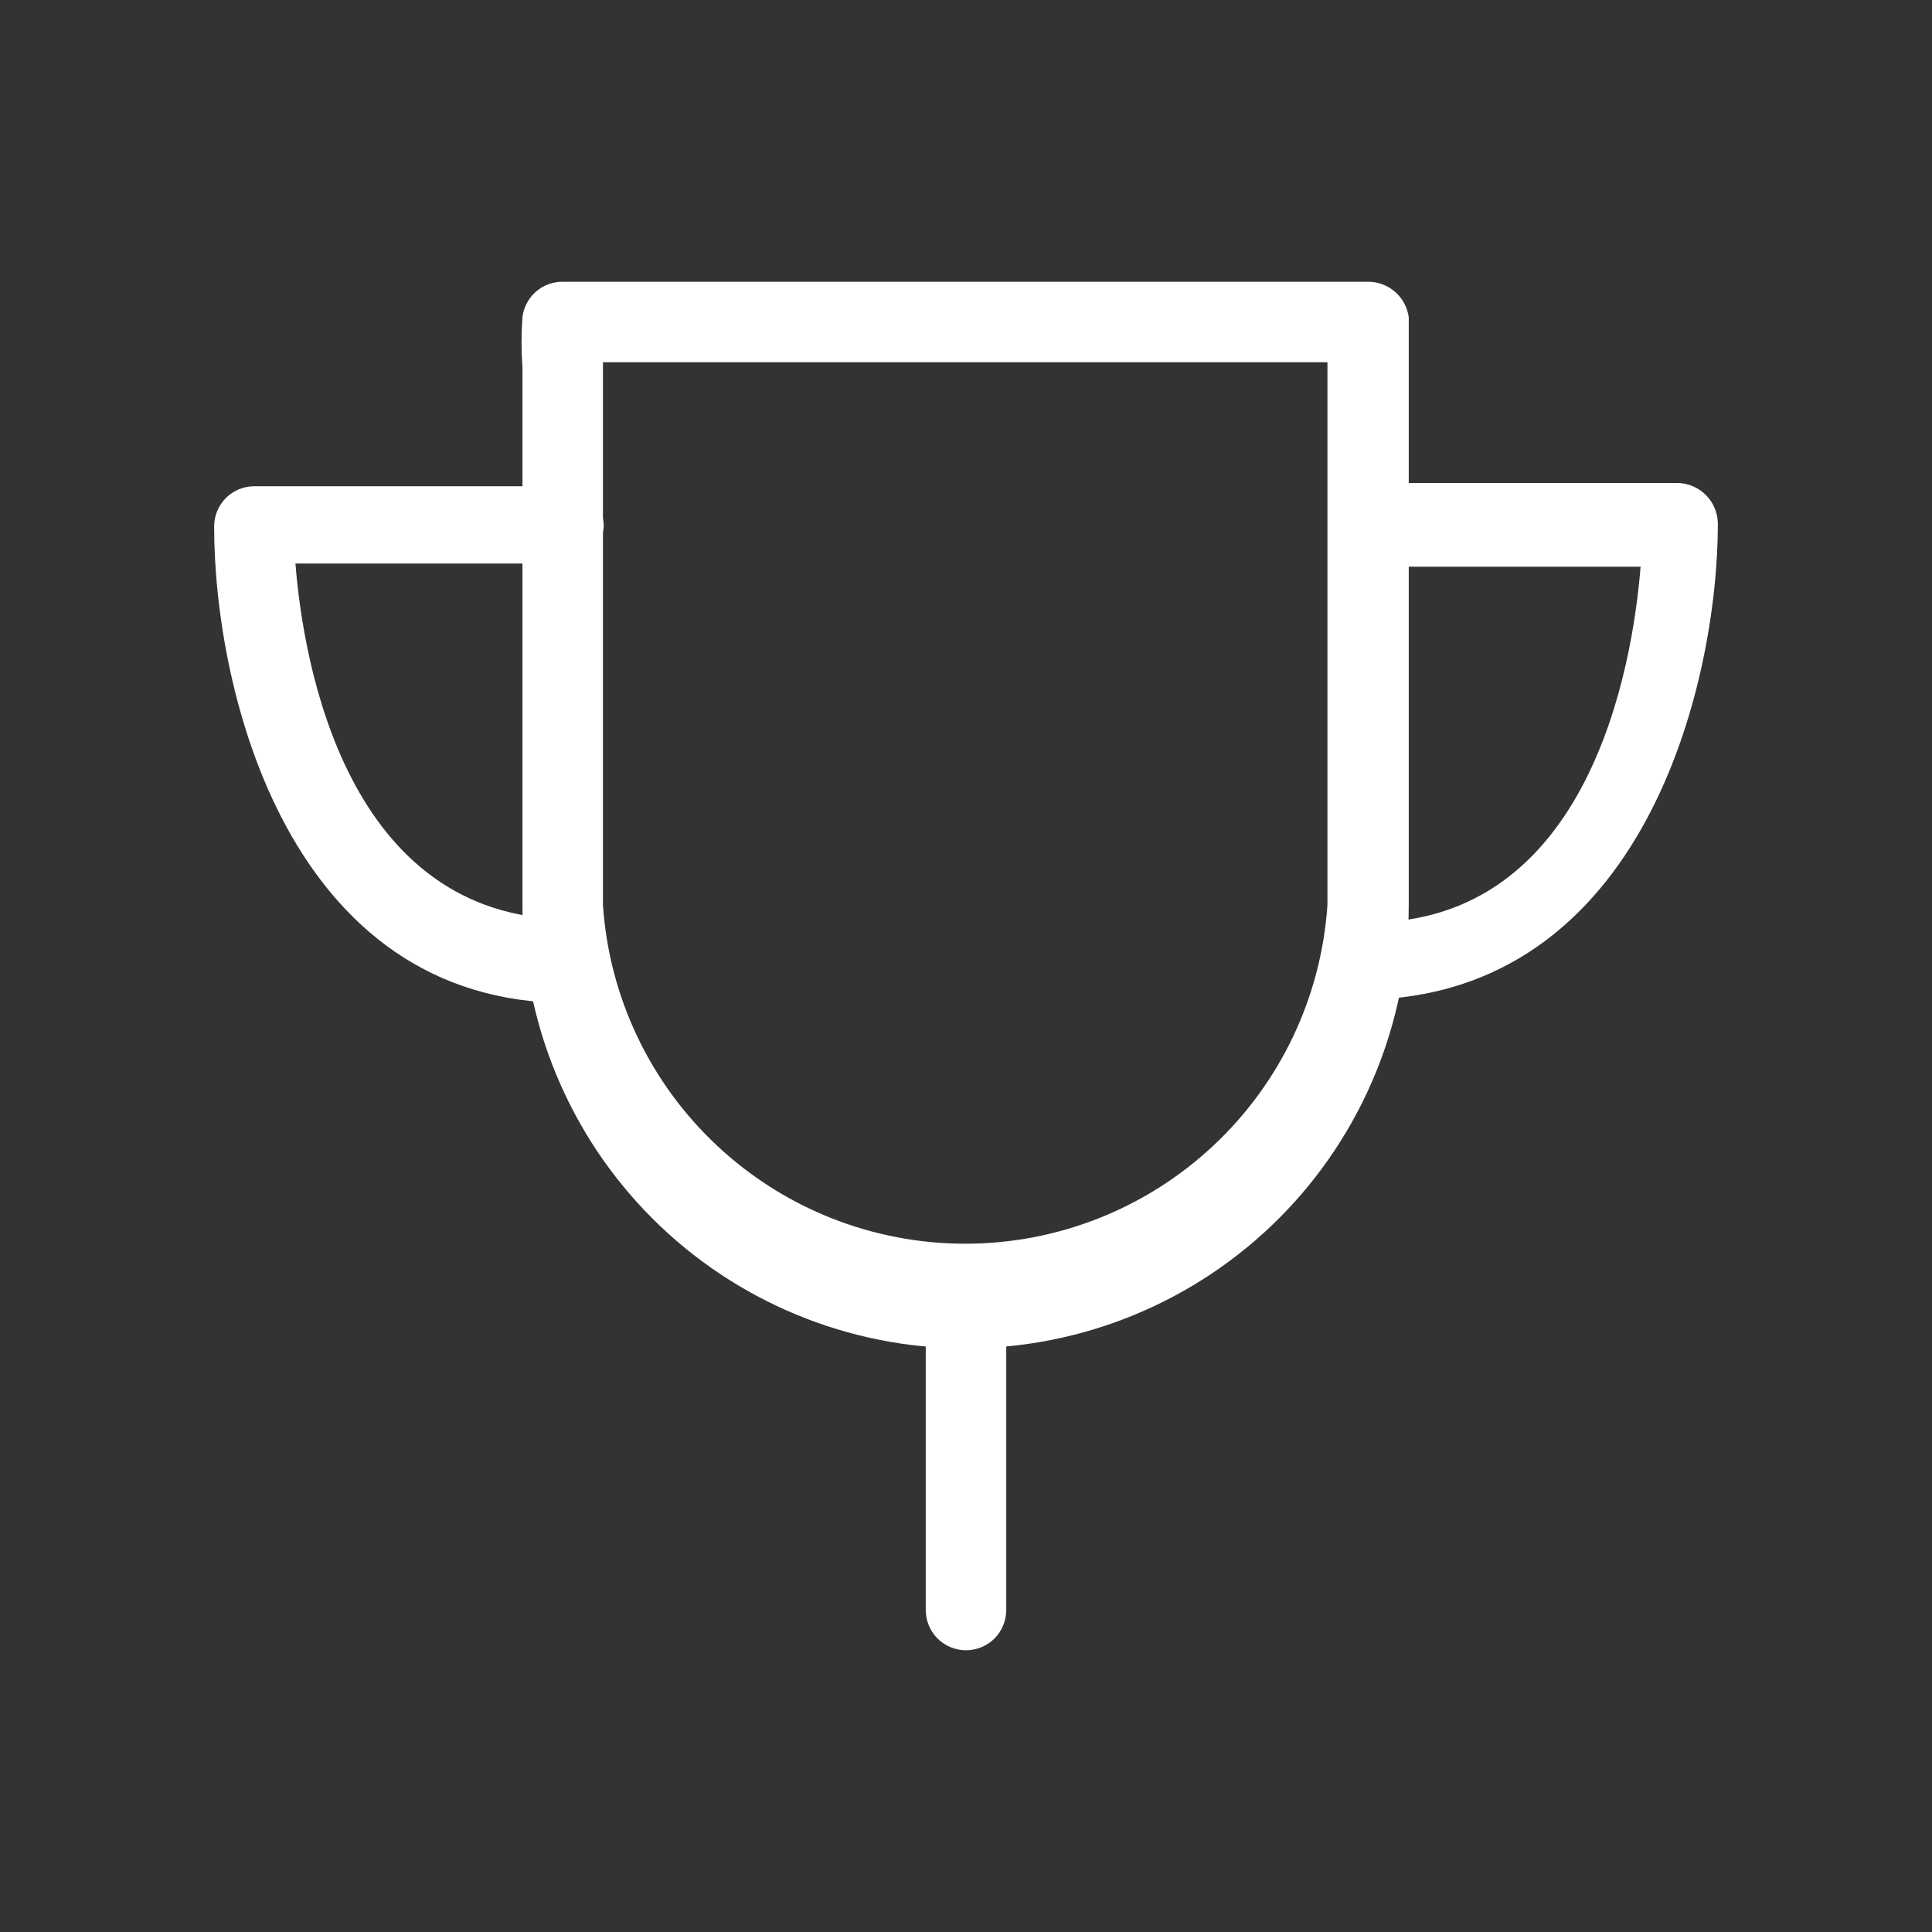 <svg width="24" height="24" viewBox="0 0 24 24" fill="none" xmlns="http://www.w3.org/2000/svg">
<rect x="0" y="0" width="24" height="24" fill="#333333" stroke="none"/>
<path d="M12 16.75C10.539 16.75 9.137 16.169 8.104 15.136C7.071 14.103 6.49 12.701 6.49 11.24V4.56C6.475 4.354 6.475 4.146 6.49 3.94C6.505 3.816 6.565 3.703 6.66 3.621C6.754 3.54 6.875 3.497 7 3.5H17C17.122 3.501 17.24 3.546 17.332 3.627C17.424 3.708 17.483 3.819 17.5 3.94C17.5 4.14 17.5 4.35 17.5 4.56V11.24C17.5 12.7 16.921 14.1 15.89 15.133C14.858 16.166 13.46 16.747 12 16.75ZM7.49 4.5V11.24C7.566 12.382 8.073 13.452 8.909 14.233C9.744 15.015 10.846 15.45 11.99 15.45C13.134 15.45 14.236 15.015 15.071 14.233C15.907 13.452 16.414 12.382 16.49 11.24V4.5H7.49Z" fill="white"/>
<path d="M17 12.46C16.867 12.46 16.74 12.407 16.646 12.313C16.553 12.22 16.5 12.092 16.5 11.96C16.5 11.827 16.553 11.7 16.646 11.606C16.74 11.513 16.867 11.46 17 11.46C19.74 11.46 20.28 8.29 20.38 7.04H17C16.867 7.04 16.74 6.987 16.646 6.893C16.553 6.8 16.5 6.672 16.5 6.54C16.494 6.471 16.503 6.402 16.526 6.336C16.549 6.271 16.584 6.211 16.631 6.16C16.678 6.109 16.735 6.069 16.799 6.041C16.862 6.014 16.931 6 17 6H20.84C20.972 6.002 21.098 6.056 21.191 6.149C21.284 6.242 21.337 6.368 21.34 6.5C21.34 8.5 20.42 12.38 16.94 12.42L17 12.46Z" fill="white"/>
<path d="M7.06 12.46C3.58 12.46 2.66 8.58 2.66 6.54C2.66 6.407 2.713 6.28 2.806 6.186C2.9 6.093 3.027 6.04 3.16 6.04H7C7.133 6.04 7.26 6.093 7.354 6.186C7.447 6.28 7.5 6.407 7.5 6.54C7.49 6.665 7.433 6.783 7.34 6.868C7.247 6.953 7.126 7 7 7H3.67C3.77 8.26 4.31 11.4 7.06 11.42C7.193 11.42 7.32 11.473 7.414 11.566C7.507 11.66 7.56 11.787 7.56 11.92C7.56 12.053 7.507 12.18 7.414 12.274C7.32 12.367 7.193 12.42 7.06 12.42V12.46Z" fill="white"/>
<path d="M12 20.5C11.867 20.5 11.74 20.447 11.646 20.354C11.553 20.26 11.5 20.133 11.5 20V16.25C11.5 16.117 11.553 15.99 11.646 15.896C11.74 15.803 11.867 15.75 12 15.75C12.133 15.75 12.26 15.803 12.354 15.896C12.447 15.99 12.5 16.117 12.5 16.25V20C12.5 20.133 12.447 20.26 12.354 20.354C12.26 20.447 12.133 20.5 12 20.5Z" fill="white"/>
</svg>
